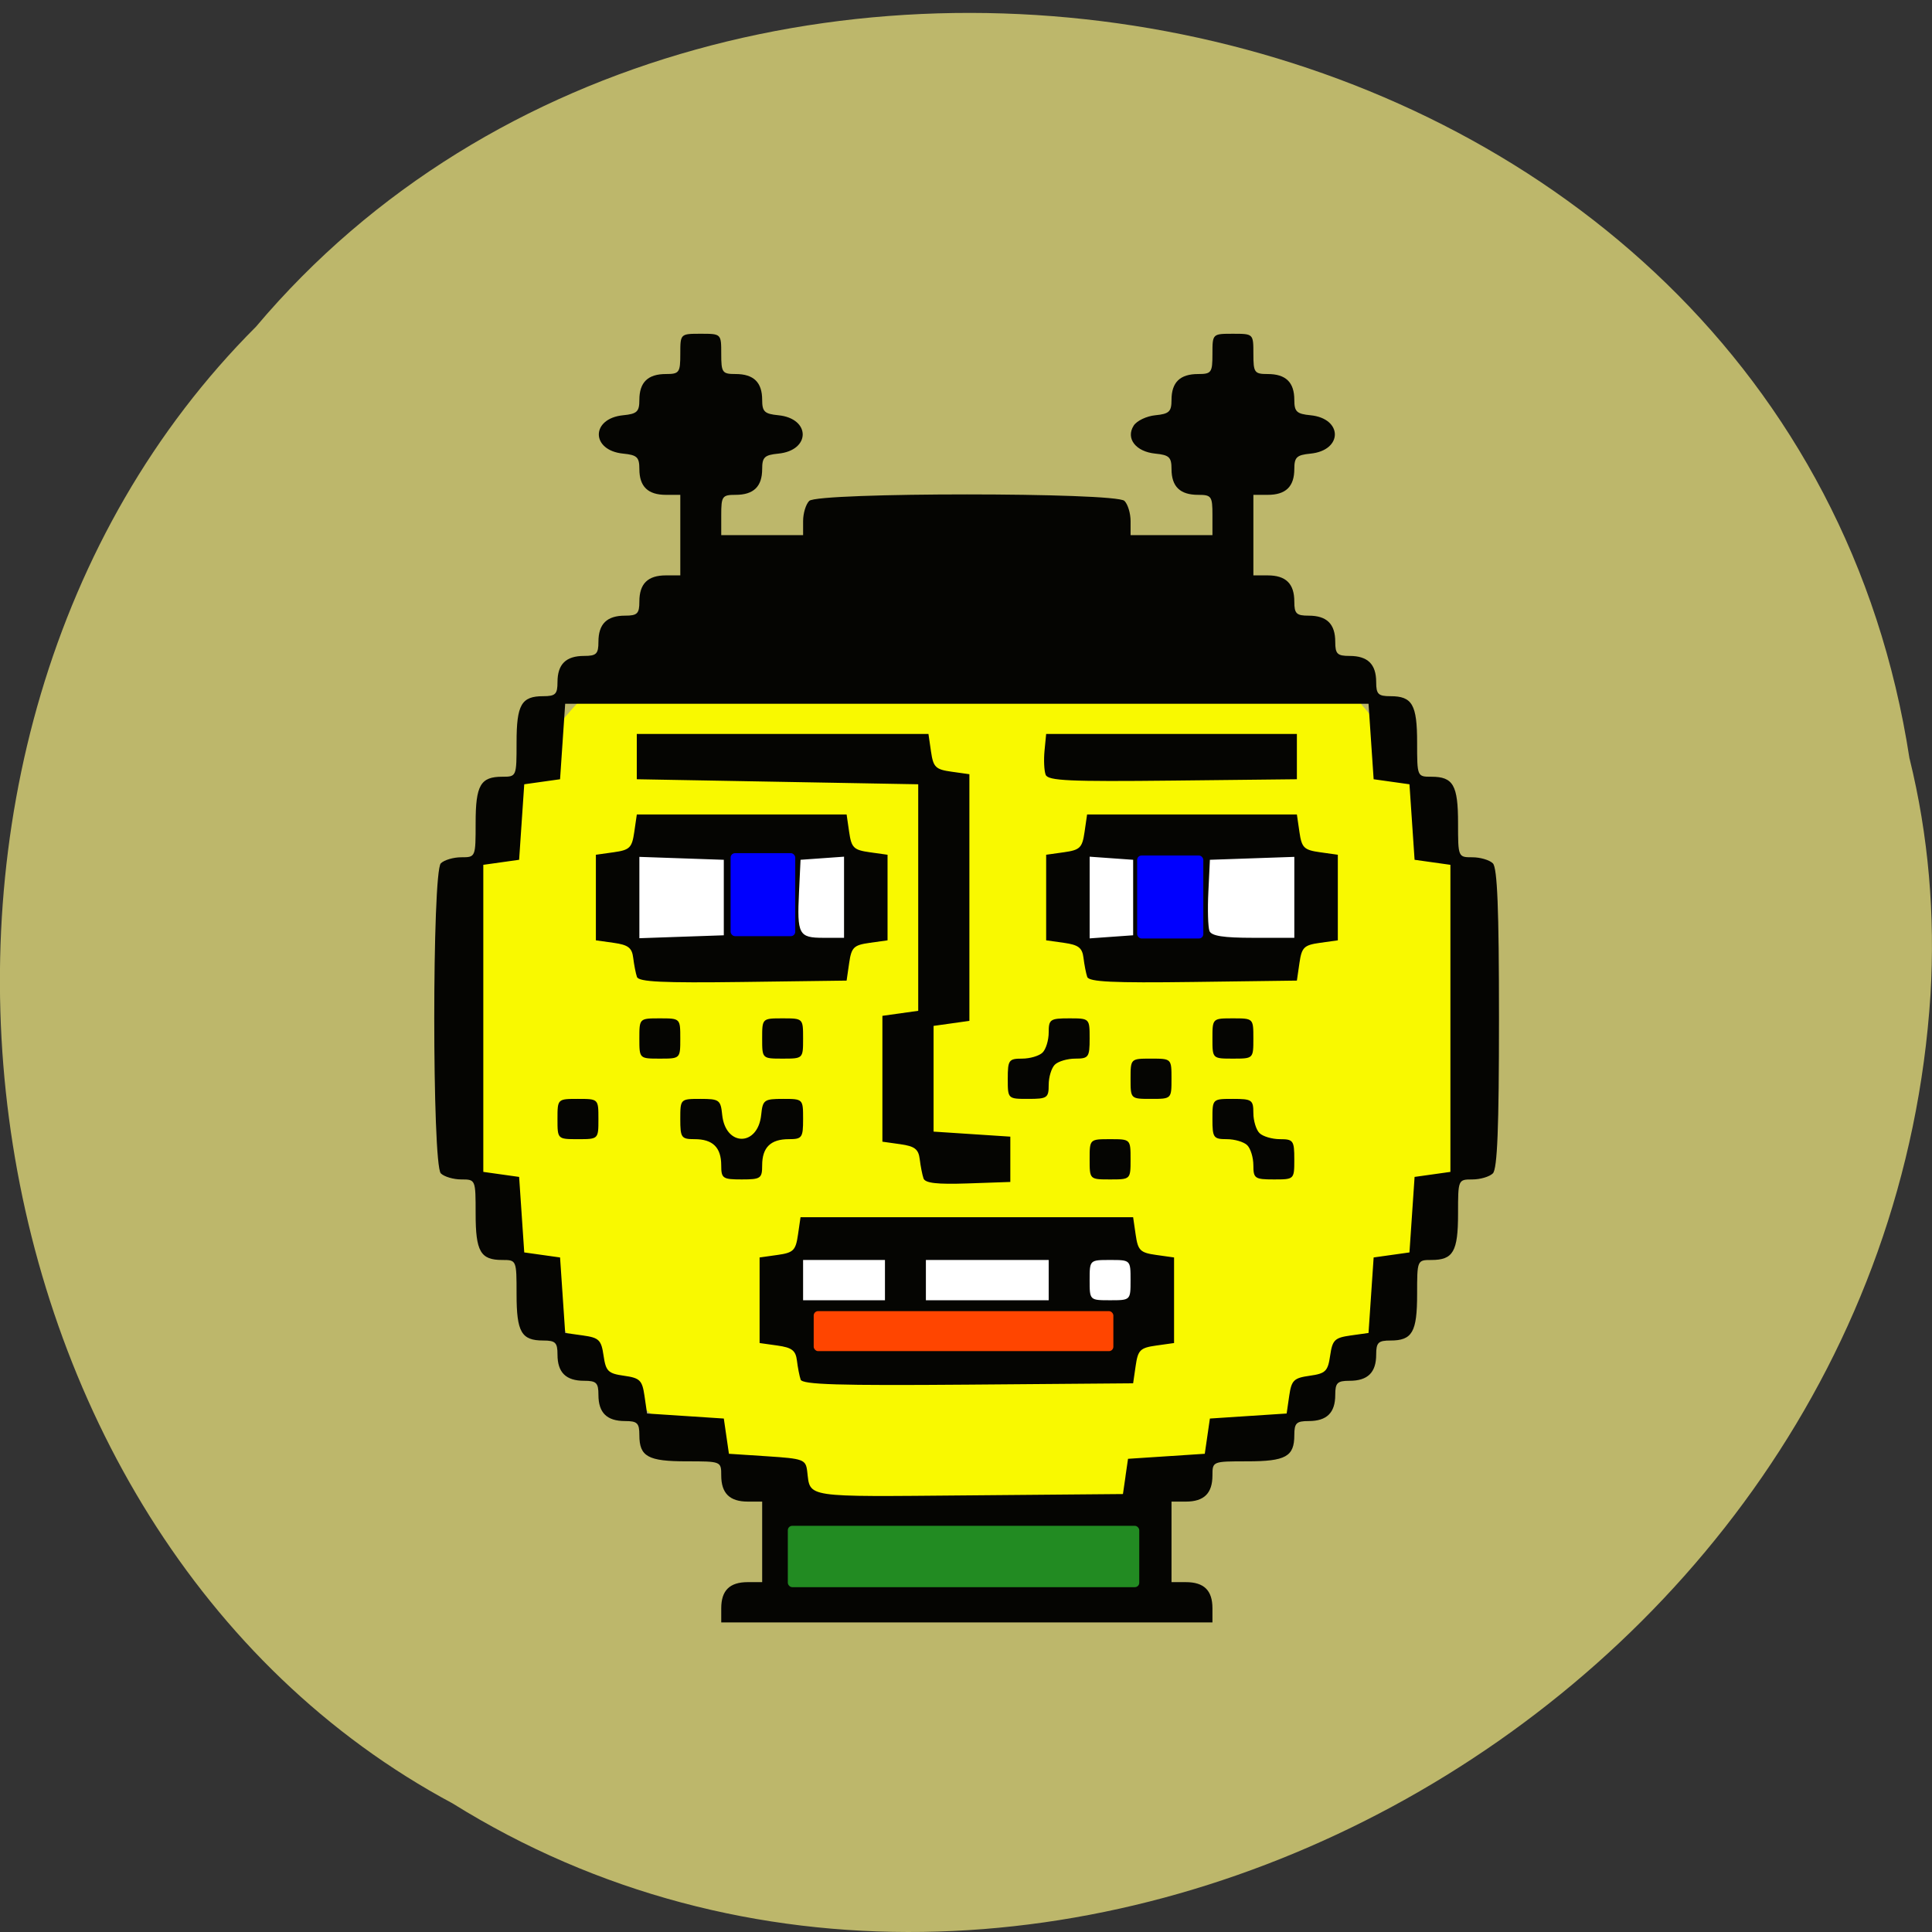 <svg xmlns="http://www.w3.org/2000/svg" viewBox="0 0 256 256"><rect x="0" y="0" width="256" height="256" fill="#333333" stroke="none"/><path d="m 253.02 100.52 c -15.875 -103.35 -156.87 -131.01 -219.1 -57.23 c -54.798 54.8 -41.16 159.7 26.05 195.67 77.21 48.12 189.69 -11.369 195.83 -107.16 0.632 -10.494 -0.26 -21.1 -2.771 -31.28 z" fill="#bdb76b" color="#000"/><g transform="matrix(0.678 0 0 0.667 -17.15 11.289)"><path d="m 194.34 283.76 c -5.397 -1.158 -15.05 -4.36 -21.447 -7.114 -9.489 -4.085 -13.881 -6.974 -23.822 -15.669 -23.727 -20.753 -34.415 -43.887 -34.415 -74.49 0 -30.748 10.624 -53.728 34.415 -74.44 9.316 -8.111 14.714 -11.736 22.911 -15.385 16.832 -7.493 24.352 -9.08 42.894 -9.04 14.01 0.027 17.471 0.447 26.809 3.255 43.805 13.173 73.03 51.44 73.03 95.61 0 12.93 -1.874 22.733 -6.816 35.65 -17.18 44.905 -66.57 71.71 -113.56 61.62 z" fill="#f9f900"/><g fill="#fff"><rect ry="0.875" rx="0.857" y="232.87" x="180.18" height="9.16" width="66.2"/><rect width="44.48" height="18.236" x="148.95" y="151.8" rx="0.857" ry="0.875"/><rect ry="0.875" rx="0.857" y="151.8" x="236.4" height="18.236" width="43.29"/></g><path d="m 166.25 302.58 c 0 -3.553 1.647 -5.2 5.2 -5.2 h 2.8 v -8 v -8 h -2.8 c -3.553 0 -5.2 -1.647 -5.2 -5.2 0 -2.792 -0.019 -2.8 -6.8 -2.8 -7.521 0 -9.2 -0.949 -9.2 -5.2 0 -2.4 -0.4 -2.8 -2.8 -2.8 -3.553 0 -5.2 -1.647 -5.2 -5.2 0 -2.4 -0.4 -2.8 -2.8 -2.8 -3.553 0 -5.2 -1.647 -5.2 -5.2 0 -2.4 -0.4 -2.8 -2.8 -2.8 -4.251 0 -5.2 -1.679 -5.2 -9.2 0 -6.781 -0.008 -6.8 -2.8 -6.8 -4.251 0 -5.2 -1.679 -5.2 -9.2 0 -6.781 -0.008 -6.8 -2.8 -6.8 -1.54 0 -3.34 -0.54 -4 -1.2 -1.714 -1.714 -1.714 -59.886 0 -61.6 0.66 -0.66 2.46 -1.2 4 -1.2 2.792 0 2.8 -0.019 2.8 -6.8 0 -7.521 0.949 -9.2 5.2 -9.2 2.792 0 2.8 -0.019 2.8 -6.8 0 -7.521 0.949 -9.2 5.2 -9.2 2.4 0 2.8 -0.4 2.8 -2.8 0 -3.553 1.647 -5.2 5.2 -5.2 2.4 0 2.8 -0.4 2.8 -2.8 0 -3.553 1.647 -5.2 5.2 -5.2 2.4 0 2.8 -0.4 2.8 -2.8 0 -3.553 1.647 -5.2 5.2 -5.2 h 2.8 v -8 v -8 h -2.8 c -3.536 0 -5.2 -1.644 -5.2 -5.137 0 -2.337 -0.46 -2.782 -3.149 -3.05 -6.366 -0.634 -6.366 -6.993 0 -7.627 2.689 -0.268 3.149 -0.713 3.149 -3.05 0 -3.492 1.664 -5.137 5.2 -5.137 2.6 0 2.8 -0.286 2.8 -4 0 -4 0 -4 4 -4 4 0 4 0 4 4 0 3.714 0.2 4 2.8 4 3.536 0 5.2 1.644 5.2 5.137 0 2.337 0.46 2.782 3.149 3.05 6.366 0.634 6.366 6.993 0 7.627 -2.689 0.268 -3.149 0.713 -3.149 3.05 0 3.492 -1.664 5.137 -5.2 5.137 -2.6 0 -2.8 0.286 -2.8 4 v 4 h 8 h 8 v -2.8 c 0 -1.54 0.54 -3.34 1.2 -4 1.714 -1.714 59.886 -1.714 61.6 0 0.66 0.66 1.2 2.46 1.2 4 v 2.8 h 8 h 8 v -4 c 0 -3.714 -0.2 -4 -2.8 -4 -3.536 0 -5.2 -1.644 -5.2 -5.137 0 -2.337 -0.46 -2.782 -3.149 -3.05 -3.833 -0.381 -5.841 -3.01 -4.245 -5.563 0.603 -0.963 2.513 -1.891 4.245 -2.063 2.689 -0.268 3.149 -0.713 3.149 -3.05 0 -3.492 1.664 -5.137 5.2 -5.137 2.6 0 2.8 -0.286 2.8 -4 0 -4 0 -4 4 -4 4 0 4 0 4 4 0 3.714 0.2 4 2.8 4 3.536 0 5.2 1.644 5.2 5.137 0 2.337 0.46 2.782 3.149 3.05 6.366 0.634 6.366 6.993 0 7.627 -2.689 0.268 -3.149 0.713 -3.149 3.05 0 3.492 -1.664 5.137 -5.2 5.137 h -2.8 v 8 v 8 h 2.8 c 3.553 0 5.2 1.647 5.2 5.2 0 2.4 0.4 2.8 2.8 2.8 3.553 0 5.2 1.647 5.2 5.2 0 2.4 0.4 2.8 2.8 2.8 3.553 0 5.2 1.647 5.2 5.2 0 2.4 0.4 2.8 2.8 2.8 4.251 0 5.2 1.679 5.2 9.2 0 6.781 0.008 6.8 2.8 6.8 4.251 0 5.2 1.679 5.2 9.2 0 6.781 0.008 6.8 2.8 6.8 1.54 0 3.34 0.54 4 1.2 0.879 0.879 1.2 9.111 1.2 30.8 0 21.689 -0.321 29.921 -1.2 30.8 -0.66 0.66 -2.46 1.2 -4 1.2 -2.792 0 -2.8 0.019 -2.8 6.8 0 7.521 -0.949 9.2 -5.2 9.2 -2.792 0 -2.8 0.019 -2.8 6.8 0 7.521 -0.949 9.2 -5.2 9.2 -2.4 0 -2.8 0.4 -2.8 2.8 0 3.553 -1.647 5.2 -5.2 5.2 -2.4 0 -2.8 0.4 -2.8 2.8 0 3.553 -1.647 5.2 -5.2 5.2 -2.4 0 -2.8 0.4 -2.8 2.8 0 4.251 -1.679 5.2 -9.2 5.2 -6.781 0 -6.8 0.008 -6.8 2.8 0 3.553 -1.647 5.2 -5.2 5.2 h -2.8 v 8 v 8 h 2.8 c 3.553 0 5.2 1.647 5.2 5.2 v 2.8 h -48 h -48 v -2.8 z m 79 -26.2 l 0.5 -3.5 l 7.5 -0.5 l 7.5 -0.5 l 0.5 -3.5 l 0.5 -3.5 l 7.5 -0.5 l 7.5 -0.5 l 0.5 -3.5 c 0.444 -3.111 0.889 -3.556 4 -4 3.111 -0.444 3.556 -0.889 4 -4 0.444 -3.111 0.889 -3.556 4 -4 l 3.5 -0.5 l 0.5 -7.5 l 0.5 -7.5 l 3.5 -0.5 l 3.5 -0.5 l 0.5 -7.5 l 0.5 -7.5 l 3.5 -0.5 l 3.5 -0.5 v -30.5 v -30.5 l -3.5 -0.5 l -3.5 -0.5 l -0.5 -7.5 l -0.5 -7.5 l -3.5 -0.5 l -3.5 -0.5 l -0.5 -7.5 l -0.5 -7.5 h -78.5 h -78.5 l -0.5 7.5 l -0.5 7.5 l -3.5 0.5 l -3.5 0.5 l -0.5 7.5 l -0.5 7.5 l -3.5 0.5 l -3.5 0.5 v 30.5 v 30.5 l 3.5 0.5 l 3.5 0.5 l 0.5 7.5 l 0.5 7.5 l 3.5 0.5 l 3.5 0.5 l 0.5 7.5 l 0.5 7.5 l 3.5 0.5 c 3.111 0.444 3.556 0.889 4 4 0.444 3.111 0.889 3.556 4 4 3.111 0.444 3.556 0.889 4 4 l 0.5 3.5 l 7.5 0.5 l 7.5 0.5 l 0.5 3.5 l 0.5 3.5 l 7.5 0.5 c 7.097 0.473 7.516 0.634 7.799 3 0.632 5.282 -0.912 5.05 31.425 4.765 l 30.28 -0.265 l 0.5 -3.5 z m -63.48 -19.236 c -0.234 -0.695 -0.559 -2.389 -0.724 -3.764 -0.241 -2.02 -0.977 -2.597 -3.799 -3 l -3.5 -0.5 v -8.5 v -8.5 l 3.5 -0.5 c 3.111 -0.444 3.556 -0.889 4 -4 l 0.5 -3.5 h 32.5 h 32.5 l 0.5 3.5 c 0.444 3.111 0.889 3.556 4 4 l 3.5 0.5 v 8.5 v 8.5 l -3.5 0.5 c -3.111 0.444 -3.556 0.889 -4 4 l -0.5 3.5 l -32.28 0.264 c -25.307 0.207 -32.368 -0.009 -32.701 -1 z m 16.477 -19.764 v -4 h -8 h -8 v 4 v 4 h 8 h 8 v -4 z m 32 0 v -4 h -12 h -12 v 4 v 4 h 12 h 12 v -4 z m 16 0 c 0 -4 0 -4 -4 -4 -4 0 -4 0 -4 4 0 4 0 4 4 4 4 0 4 0 4 -4 z m -40.467 -20.21 c -0.239 -0.71 -0.57 -2.416 -0.734 -3.791 -0.241 -2.02 -0.977 -2.597 -3.799 -3 l -3.5 -0.5 v -12.5 v -12.5 l 3.5 -0.5 l 3.5 -0.5 v -22.5 v -22.5 l -27.5 -0.5 l -27.5 -0.5 v -4.5 v -4.5 h 28.5 h 28.5 l 0.5 3.5 c 0.444 3.111 0.889 3.556 4 4 l 3.5 0.5 v 24.5 v 24.5 l -3.5 0.5 l -3.5 0.5 v 10.5 v 10.5 l 7.5 0.5 l 7.5 0.5 v 4.5 v 4.5 l -8.266 0.291 c -6.069 0.213 -8.381 -0.052 -8.701 -1 z m -39.533 -2.591 c 0 -3.553 -1.647 -5.2 -5.2 -5.2 -2.6 0 -2.8 -0.286 -2.8 -4 0 -3.989 0.011 -4 3.937 -4 3.682 0 3.957 0.203 4.25 3.149 0.633 6.366 6.993 6.366 7.627 0 0.293 -2.946 0.568 -3.149 4.25 -3.149 3.926 0 3.937 0.011 3.937 4 0 3.714 -0.2 4 -2.8 4 -3.553 0 -5.2 1.647 -5.2 5.2 0 2.6 -0.286 2.8 -4 2.8 -3.714 0 -4 -0.2 -4 -2.8 z m 72 -1.2 c 0 -4 0 -4 4 -4 4 0 4 0 4 4 0 4 0 4 -4 4 -4 0 -4 0 -4 -4 z m 32 1.2 c 0 -1.54 -0.54 -3.34 -1.2 -4 -0.66 -0.66 -2.46 -1.2 -4 -1.2 -2.6 0 -2.8 -0.286 -2.8 -4 0 -4 0 -4 4 -4 3.714 0 4 0.2 4 2.8 0 1.54 0.54 3.34 1.2 4 0.66 0.66 2.46 1.2 4 1.2 2.6 0 2.8 0.286 2.8 4 0 4 0 4 -4 4 -3.714 0 -4 -0.2 -4 -2.8 z m -136 -9.2 c 0 -4 0 -4 4 -4 4 0 4 0 4 4 0 4 0 4 -4 4 -4 0 -4 0 -4 -4 z m 88 -8 c 0 -3.714 0.2 -4 2.8 -4 1.54 0 3.34 -0.54 4 -1.2 0.66 -0.66 1.2 -2.46 1.2 -4 0 -2.6 0.286 -2.8 4 -2.8 4 0 4 0 4 4 0 3.714 -0.2 4 -2.8 4 -1.54 0 -3.34 0.54 -4 1.2 -0.66 0.66 -1.2 2.46 -1.2 4 0 2.6 -0.286 2.8 -4 2.8 -4 0 -4 0 -4 -4 z m 24 0 c 0 -4 0 -4 4 -4 4 0 4 0 4 4 0 4 0 4 -4 4 -4 0 -4 0 -4 -4 z m -96 -8 c 0 -4 0 -4 4 -4 4 0 4 0 4 4 0 4 0 4 -4 4 -4 0 -4 0 -4 -4 z m 24 0 c 0 -4 0 -4 4 -4 4 0 4 0 4 4 0 4 0 4 -4 4 -4 0 -4 0 -4 -4 z m 88 0 c 0 -4 0 -4 4 -4 4 0 4 0 4 4 0 4 0 4 -4 4 -4 0 -4 0 -4 -4 z m -112.47 -12.229 c -0.235 -0.699 -0.562 -2.396 -0.727 -3.771 -0.241 -2.02 -0.977 -2.597 -3.799 -3 l -3.5 -0.5 v -8.5 v -8.5 l 3.5 -0.5 c 3.111 -0.444 3.556 -0.889 4 -4 l 0.5 -3.5 h 20.5 h 20.5 l 0.5 3.5 c 0.444 3.111 0.889 3.556 4 4 l 3.5 0.5 v 8.5 v 8.5 l -3.5 0.5 c -3.111 0.444 -3.556 0.889 -4 4 l -0.5 3.5 l -20.273 0.271 c -15.698 0.21 -20.37 -0.016 -20.701 -1 z m 16.974 -15.771 v -7.5 l -8.25 -0.29 l -8.25 -0.29 v 8.08 v 8.08 l 8.25 -0.29 l 8.25 -0.29 v -7.5 z m 23.5 -0.058 v -8.06 l -4.25 0.308 l -4.25 0.308 l -0.301 6.395 c -0.399 8.455 -0.058 9.105 4.77 9.105 h 4.03 v -8.06 z m 47.526 15.828 c -0.235 -0.699 -0.562 -2.396 -0.727 -3.771 -0.241 -2.02 -0.977 -2.597 -3.799 -3 l -3.5 -0.5 v -8.5 v -8.5 l 3.5 -0.5 c 3.111 -0.444 3.556 -0.889 4 -4 l 0.5 -3.5 h 20.5 h 20.5 l 0.5 3.5 c 0.444 3.111 0.889 3.556 4 4 l 3.5 0.5 v 8.5 v 8.5 l -3.5 0.5 c -3.111 0.444 -3.556 0.889 -4 4 l -0.5 3.5 l -20.273 0.271 c -15.698 0.21 -20.37 -0.016 -20.701 -1 z m 8.974 -15.771 v -7.5 l -4.25 -0.308 l -4.25 -0.308 v 8.115 v 8.115 l 4.25 -0.308 l 4.25 -0.308 v -7.5 z m 31.5 -0.04 v -8.04 l -8.25 0.29 l -8.25 0.29 l -0.301 6.395 c -0.166 3.517 -0.067 7 0.219 7.75 0.378 0.985 2.716 1.355 8.551 1.355 h 8.03 v -8.04 z m -48.595 -24.347 c -0.3 -0.782 -0.402 -2.928 -0.225 -4.768 l 0.32 -3.345 h 24.5 h 24.5 v 4.5 v 4.5 l -24.275 0.268 c -20.245 0.223 -24.365 0.032 -24.82 -1.155 z" fill="#050502"/></g><g fill="#00f"><rect width="8.564" height="10.996" x="96.81" y="113.05" rx="0.581" ry="0.584"/><rect ry="0.584" rx="0.581" y="113.36" x="150.68" height="10.996" width="8.765"/></g><rect width="39.707" height="5.302" x="107.82" y="173.73" rx="0.581" ry="0.584" fill="#ff4500"/><rect ry="0.584" rx="0.581" y="202.18" x="104.39" height="8.126" width="46.567" fill="#228b22"/></svg>